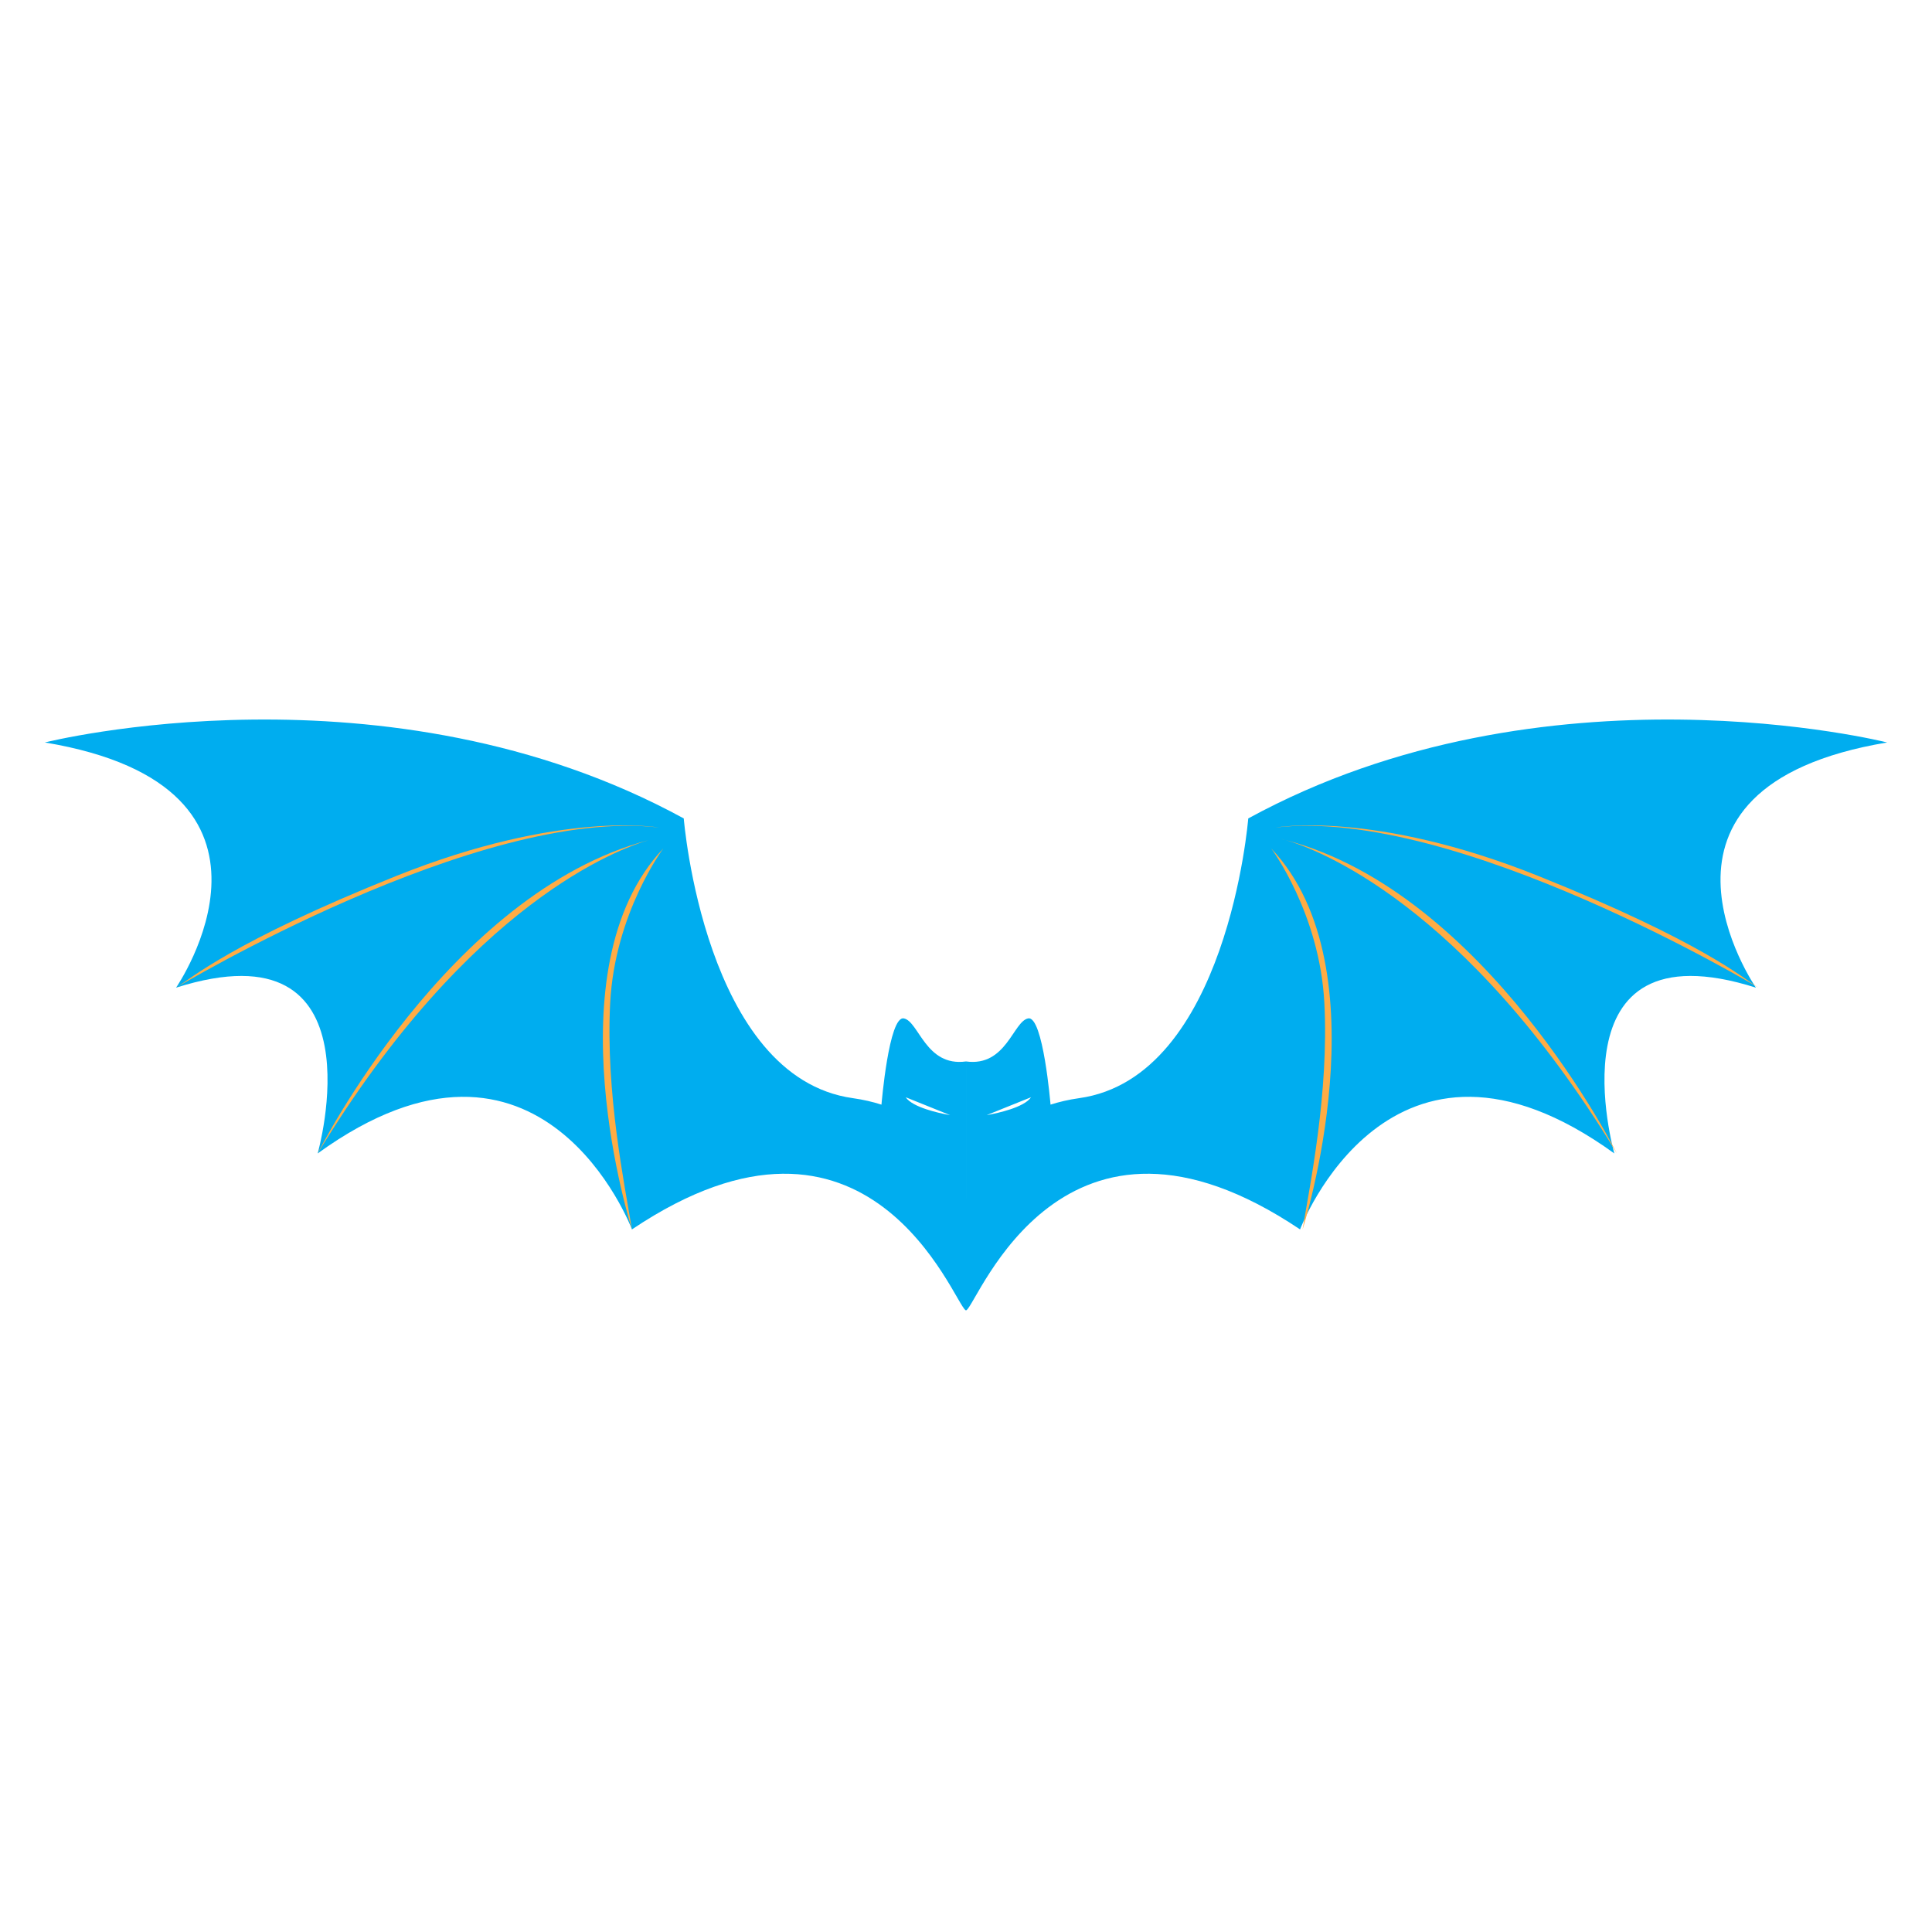 <?xml version="1.0" encoding="utf-8"?>
<!-- Generator: Adobe Illustrator 16.0.0, SVG Export Plug-In . SVG Version: 6.00 Build 0)  -->
<!DOCTYPE svg PUBLIC "-//W3C//DTD SVG 1.1//EN" "http://www.w3.org/Graphics/SVG/1.1/DTD/svg11.dtd">
<svg version="1.1" xmlns="http://www.w3.org/2000/svg" xmlns:xlink="http://www.w3.org/1999/xlink" x="0px" y="0px"
	 width="299.99px" height="299.99px" viewBox="0 0 299.99 299.99" enable-background="new 0 0 299.99 299.99" xml:space="preserve">
<g id="Calque_2" display="none">
	<ellipse display="inline" fill="#F4BAE1" cx="160.828" cy="171.162" rx="332.333" ry="250"/>
</g>
<g id="Calque_4">
	<path fill="#00ADEF" d="M293.027,115.285c0,0-53.088-13.406-99.205,11.797c0,0-3.217,40.219-26.275,43.436
		c-1.613,0.226-3.075,0.572-4.427,1.002v-0.014c0,0-1.148-13.822-3.473-13.375s-3.396,7.555-9.651,6.682v21.271
		c0,0.001-0.001,0.001-0.001,0.003v-21.273c-6.257,0.873-7.328-6.234-9.652-6.682c-2.324-0.447-3.473,13.375-3.473,13.375v0.014
		c-1.351-0.43-2.813-0.776-4.425-1.002c-23.059-3.217-26.276-43.436-26.276-43.436C60.052,101.88,6.964,115.285,6.964,115.285
		c41.827,6.971,20.377,38.073,20.377,38.073c32.174-10.188,21.986,25.74,21.986,25.74c34.855-25.203,48.798,11.797,48.798,11.797
		c36.893-24.764,49.969,11.434,51.801,12.539c0.014,0.014,0.029,0.02,0.045,0.023c0.009,0.002,0.018,0.004,0.025,0.005
		c0.008-0.001,0.016-0.003,0.024-0.005c0.016-0.004,0.032-0.01,0.045-0.023c1.832-1.105,14.908-37.303,51.801-12.539
		c0,0,13.942-37,48.798-11.797c0,0-10.188-35.929,21.986-25.74C272.65,153.358,251.2,122.257,293.027,115.285z M147.174,173.086
		c-1.241-0.229-5.474-1.113-6.538-2.71l6.882,2.771C147.517,173.146,147.391,173.126,147.174,173.086z M153.556,173.086
		c-0.219,0.04-0.344,0.061-0.344,0.061l6.881-2.771C159.029,171.972,154.797,172.857,153.556,173.086z"/>
	<g>
		<path fill="#FFAC44" d="M102.328,128.495c0,0-15.167-2.75-40.75,7.5s-32.058,16.06-34.237,17.363
			C27.341,153.358,74.328,125.161,102.328,128.495z"/>
		<path fill="#FFAC44" d="M100.748,130.441c0.249-0.065,0.497-0.135,0.747-0.196C101.495,130.245,101.231,130.302,100.748,130.441z"
			/>
		<path fill="#FFAC44" d="M49.327,179.098c23.722-39.095,47.032-47.396,51.421-48.657C69.548,138.649,49.327,179.098,49.327,179.098
			z"/>
		<path fill="#FFAC44" d="M102.995,131.745c-17.75,18.75-4.87,59.15-4.87,59.15c-1.12-6.85-4.102-21.188-3.38-35.15
			S102.995,131.745,102.995,131.745z"/>
		<path fill="#FFAC44" d="M273.044,153.358c-2.179-1.304-8.653-7.113-34.236-17.363c-25.584-10.25-40.75-7.5-40.75-7.5
			C226.057,125.161,273.044,153.358,273.044,153.358z"/>
		<path fill="#FFAC44" d="M199.637,130.441c-0.483-0.139-0.747-0.196-0.747-0.196C199.14,130.306,199.387,130.376,199.637,130.441z"
			/>
		<path fill="#FFAC44" d="M199.637,130.441c4.389,1.262,27.699,9.562,51.421,48.657
			C251.058,179.098,230.837,138.649,199.637,130.441z"/>
		<path fill="#FFAC44" d="M205.64,155.745c0.722,13.962-2.26,28.301-3.38,35.15c0,0,12.88-40.4-4.87-59.15
			C197.39,131.745,204.919,141.783,205.64,155.745z"/>
	</g>
</g>
<g id="Calque_3" display="none">
</g>
</svg>
